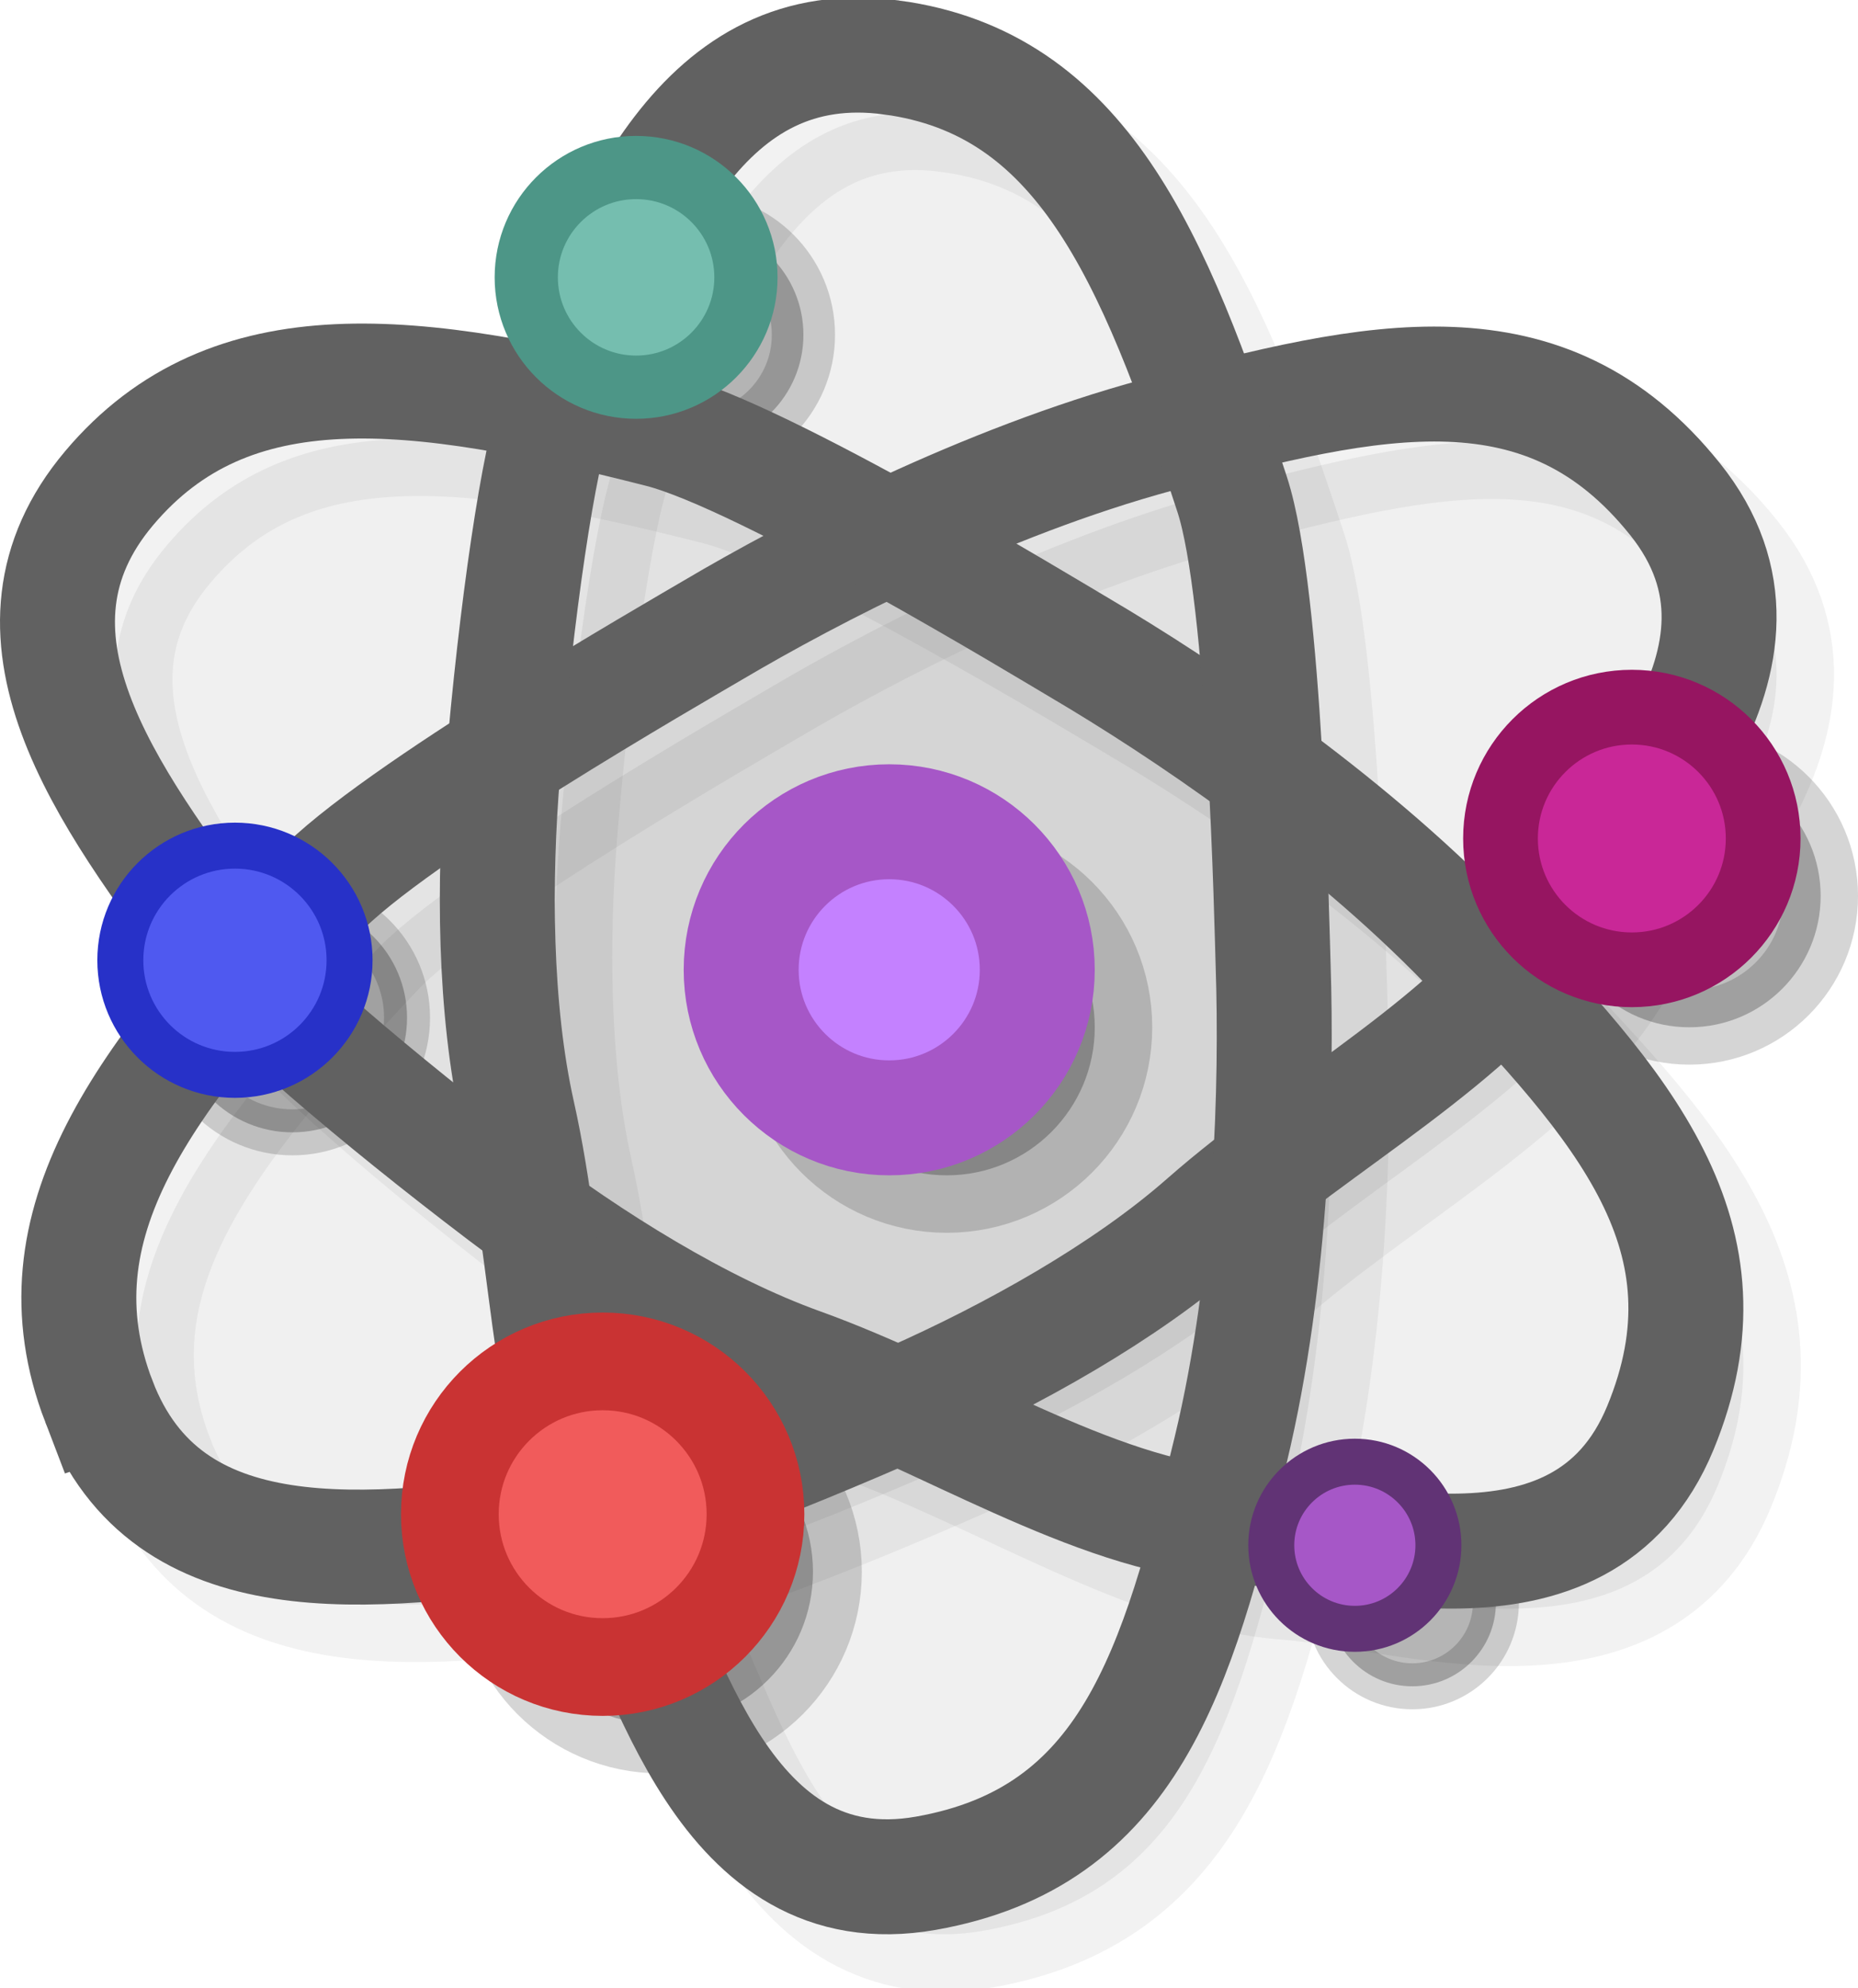 <svg version="1.1" xmlns="http://www.w3.org/2000/svg" xmlns:xlink="http://www.w3.org/1999/xlink" width="161.629" height="172.96" viewBox="0, 0, 161.629, 172.96"><g transform="translate(-161.7, -89.376)"><g data-paper-data="{&quot;isPaintingLayer&quot;:true}" fill-rule="nonzero" stroke-linecap="butt" stroke-linejoin="miter" stroke-miterlimit="10" stroke-dasharray="" stroke-dashoffset="0" style="mix-blend-mode: normal"><g fill-opacity="0.059" fill="#000000" stroke-opacity="0.051" stroke="#000000" stroke-width="10"><path d="M175.304, 216.302c-5.93, -15.444 3.943, -28.075 19.094, -44.234c6.375, -6.799 31.259, -21.067 34.291, -22.86c8.563, -5.063 23.599, -12.897 38.741, -16.997c19.051, -5.159 33.741, -8.43 44.97, 5.572c11.229, 14.002 -5.164, 28.406 -10.795, 37.042c-6.391, 9.801 -20.156, 17.116 -30.07, 25.839c-7.005, 6.164 -16.83, 11.617 -25.576, 15.497c-12.569, 5.576 -25.456, 10.423 -30.36, 11.126c-17.041, 2.443 -34.365, 4.46 -40.294, -10.985z"/><path d="M176.192, 136.846c10.561, -12.528 26.49, -10.516 47.956, -5.049c9.032, 2.3 33.54, 17.205 36.574, 18.994c8.568, 5.054 22.687, 14.441 33.588, 25.722c13.715, 14.194 23.671, 25.479 16.83, 42.073c-6.841, 16.594 -27.37, 9.191 -37.651, 8.428c-11.668, -0.865 -24.72, -9.389 -37.145, -13.86c-8.78, -3.159 -18.298, -9.131 -25.918, -14.917c-10.951, -8.315 -21.417, -17.261 -24.4, -21.217c-10.366, -13.744 -20.394, -27.647 -9.833, -40.175z"/><path d="M244.267, 99.376c16.394, 2.222 22.726, 16.949 29.617, 38.001c2.899, 8.858 3.454, 37.537 3.569, 41.057c0.326, 9.942 -0.03, 26.893 -3.711, 42.142c-4.631, 19.186 -8.821, 33.641 -26.497, 36.76c-17.676, 3.119 -22.429, -18.179 -27.297, -27.267c-5.524, -10.314 -5.324, -25.902 -8.21, -38.787c-2.039, -9.105 -2.1, -20.342 -1.299, -29.876c1.15, -13.702 3.092, -27.333 4.832, -31.971c6.046, -16.118 12.603, -32.28 28.996, -30.058z"/></g><path d="M231.175, 178.743c0, -7.113 5.766, -12.879 12.879, -12.879c7.113, 0 12.879, 5.766 12.879, 12.879c0, 7.113 -5.766, 12.879 -12.879, 12.879c-7.113, 0 -12.879, -5.766 -12.879, -12.879z" fill-opacity="0.251" fill="#000000" stroke-opacity="0.165" stroke="#000000" stroke-width="10"/><path d="M297.23, 167.318c0, -6.31 5.115, -11.425 11.425, -11.425c6.31, 0 11.425, 5.115 11.425, 11.425c0, 6.31 -5.115, 11.425 -11.425, 11.425c-6.31, 0 -11.425, -5.115 -11.425, -11.425z" fill-opacity="0.251" fill="#000000" stroke-opacity="0.165" stroke="#000000" stroke-width="6.5"/><path d="M212.48, 118.504c0, -5.277 4.278, -9.555 9.555, -9.555c5.277, 0 9.555, 4.278 9.555, 9.555c0, 5.277 -4.278, 9.555 -9.555, 9.555c-5.277, 0 -9.555, -4.278 -9.555, -9.555z" fill-opacity="0.251" fill="#000000" stroke-opacity="0.165" stroke="#000000" stroke-width="5.5"/><path d="M177.167, 177.912c0, -5.507 4.464, -9.971 9.971, -9.971c5.507, 0 9.971, 4.464 9.971, 9.971c0, 5.507 -4.464, 9.971 -9.971, 9.971c-5.507, 0 -9.971, -4.464 -9.971, -9.971z" fill-opacity="0.251" fill="#000000" stroke-opacity="0.165" stroke="#000000" stroke-width="4"/><path d="M205.833, 226.103c0, -7.342 5.952, -13.294 13.294, -13.294c7.342, 0 13.294, 5.952 13.294, 13.294c0, 7.342 -5.952, 13.294 -13.294, 13.294c-7.342, 0 -13.294, -5.952 -13.294, -13.294z" fill-opacity="0.251" fill="#000000" stroke-opacity="0.165" stroke="#000000" stroke-width="8.5"/><path d="M277.289, 228.803c0, -4.015 3.255, -7.27 7.27, -7.27c4.015, 0 7.27, 3.255 7.27, 7.27c0, 4.015 -3.255, 7.27 -7.27, 7.27c-4.015, 0 -7.27, -3.255 -7.27, -7.27z" fill-opacity="0.251" fill="#000000" stroke-opacity="0.165" stroke="#000000" stroke-width="4"/><g fill="none" stroke="#616161" stroke-width="10"><path d="M170.304, 211.302c-5.93, -15.444 3.943, -28.075 19.094, -44.234c6.375, -6.799 31.259, -21.067 34.291, -22.86c8.563, -5.063 23.599, -12.897 38.741, -16.997c19.051, -5.159 33.741, -8.43 44.97, 5.572c11.229, 14.002 -5.164, 28.406 -10.795, 37.042c-6.391, 9.801 -20.156, 17.116 -30.07, 25.839c-7.005, 6.164 -16.83, 11.617 -25.576, 15.497c-12.569, 5.576 -25.456, 10.423 -30.36, 11.126c-17.041, 2.443 -34.365, 4.46 -40.294, -10.985z"/><path d="M171.192, 131.846c10.561, -12.528 26.49, -10.516 47.956, -5.049c9.032, 2.3 33.54, 17.205 36.574, 18.994c8.568, 5.054 22.687, 14.441 33.588, 25.722c13.715, 14.194 23.671, 25.479 16.83, 42.073c-6.841, 16.594 -27.37, 9.191 -37.651, 8.428c-11.668, -0.865 -24.72, -9.389 -37.145, -13.86c-8.78, -3.159 -18.298, -9.131 -25.918, -14.917c-10.951, -8.315 -21.417, -17.261 -24.4, -21.217c-10.366, -13.744 -20.394, -27.647 -9.833, -40.175z"/><path d="M239.267, 94.376c16.394, 2.222 22.726, 16.949 29.617, 38.001c2.899, 8.858 3.454, 37.537 3.569, 41.057c0.326, 9.942 -0.03, 26.893 -3.711, 42.142c-4.631, 19.186 -8.821, 33.641 -26.497, 36.76c-17.676, 3.119 -22.429, -18.179 -27.297, -27.267c-5.524, -10.314 -5.324, -25.902 -8.21, -38.787c-2.039, -9.105 -2.1, -20.342 -1.299, -29.876c1.15, -13.702 3.092, -27.333 4.832, -31.971c6.046, -16.118 12.603, -32.28 28.996, -30.058z"/></g><path d="M226.175, 173.743c0, -7.113 5.766, -12.879 12.879, -12.879c7.113, 0 12.879, 5.766 12.879, 12.879c0, 7.113 -5.766, 12.879 -12.879, 12.879c-7.113, 0 -12.879, -5.766 -12.879, -12.879z" fill="#c481ff" stroke="#a657c7" stroke-width="10"/><path d="M292.23, 162.318c0, -6.31 5.115, -11.425 11.425, -11.425c6.31, 0 11.425, 5.115 11.425, 11.425c0, 6.31 -5.115, 11.425 -11.425, 11.425c-6.31, 0 -11.425, -5.115 -11.425, -11.425z" fill="#c92797" stroke="#961561" stroke-width="6.5"/><path d="M207.48, 113.504c0, -5.277 4.278, -9.555 9.555, -9.555c5.277, 0 9.555, 4.278 9.555, 9.555c0, 5.277 -4.278, 9.555 -9.555, 9.555c-5.277, 0 -9.555, -4.278 -9.555, -9.555z" fill="#75beaf" stroke="#4d9687" stroke-width="5.5"/><path d="M172.167, 172.912c0, -5.507 4.464, -9.971 9.971, -9.971c5.507, 0 9.971, 4.464 9.971, 9.971c0, 5.507 -4.464, 9.971 -9.971, 9.971c-5.507, 0 -9.971, -4.464 -9.971, -9.971z" fill="#4f59f0" stroke="#2731c8" stroke-width="4"/><path d="M200.833, 221.103c0, -7.342 5.952, -13.294 13.294, -13.294c7.342, 0 13.294, 5.952 13.294, 13.294c0, 7.342 -5.952, 13.294 -13.294, 13.294c-7.342, 0 -13.294, -5.952 -13.294, -13.294z" fill="#f15b5b" stroke="#c93333" stroke-width="8.5"/><path d="M272.289, 223.803c0, -4.015 3.255, -7.27 7.27, -7.27c4.015, 0 7.27, 3.255 7.27, 7.27c0, 4.015 -3.255, 7.27 -7.27, 7.27c-4.015, 0 -7.27, -3.255 -7.27, -7.27z" fill="#a657c7" stroke="#613375" stroke-width="4"/></g></g></svg>